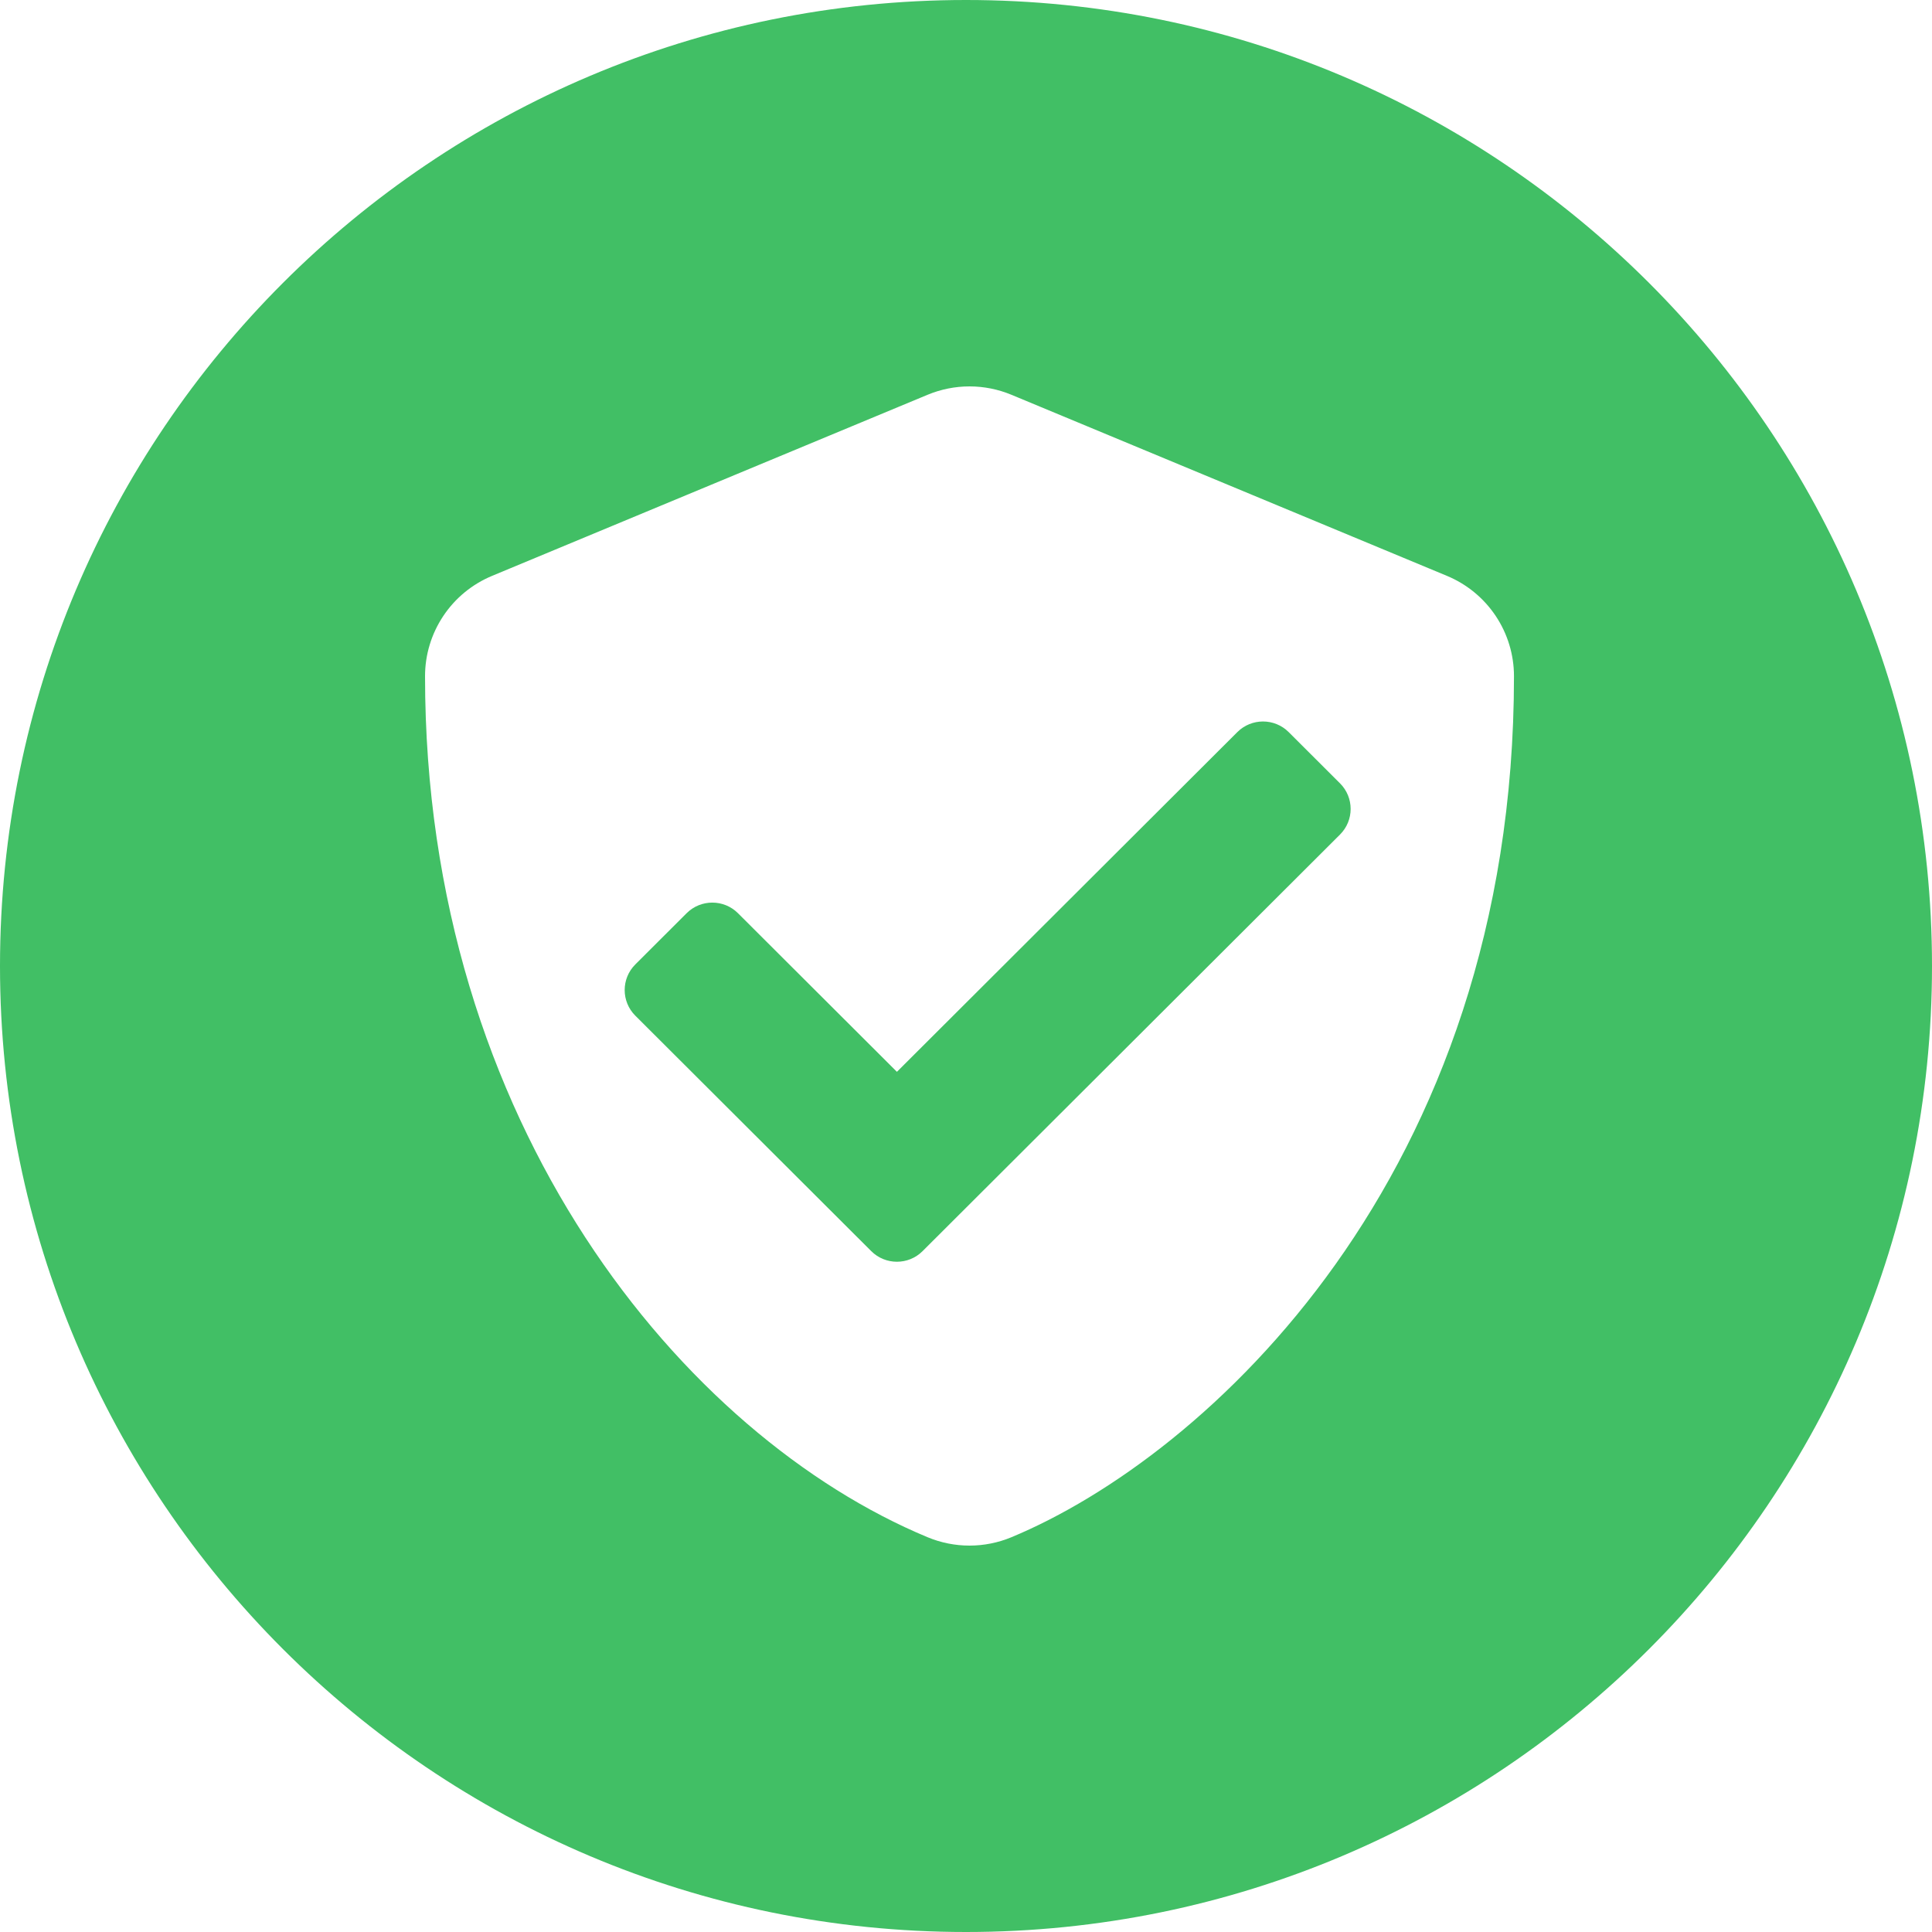 <svg width="120" height="120" viewBox="0 0 120 120" fill="none" xmlns="http://www.w3.org/2000/svg">
<path fill-rule="evenodd" clip-rule="evenodd" d="M120 60C120 93.137 93.137 120 60 120C26.863 120 0 93.137 0 60C0 26.863 26.863 0 60 0C93.137 0 120 26.863 120 60ZM62.819 95.481C74.882 90.466 94.036 73.118 94.036 42C94.036 40.667 93.641 39.365 92.9 38.256C92.16 37.147 91.107 36.282 89.874 35.769L62.819 24.519C61.995 24.177 61.111 24 60.218 24C59.325 24 58.441 24.177 57.617 24.519L30.562 35.769C29.329 36.282 28.276 37.147 27.536 38.256C26.795 39.365 26.4 40.667 26.4 42C26.4 69.912 42.533 89.21 57.617 95.481C58.441 95.823 59.325 96 60.218 96C61.111 96 61.995 95.823 62.819 95.481ZM83.23 51.836L57.303 77.71C56.423 78.589 54.995 78.589 54.115 77.71L39.46 63.085C38.58 62.207 38.58 60.782 39.46 59.903L42.648 56.721C43.529 55.843 44.957 55.843 45.837 56.721L55.709 66.573L76.853 45.472C77.734 44.593 79.162 44.593 80.042 45.472L83.23 48.654C84.111 49.532 84.111 50.957 83.23 51.836Z" fill="#41BF65"/>
</svg>
